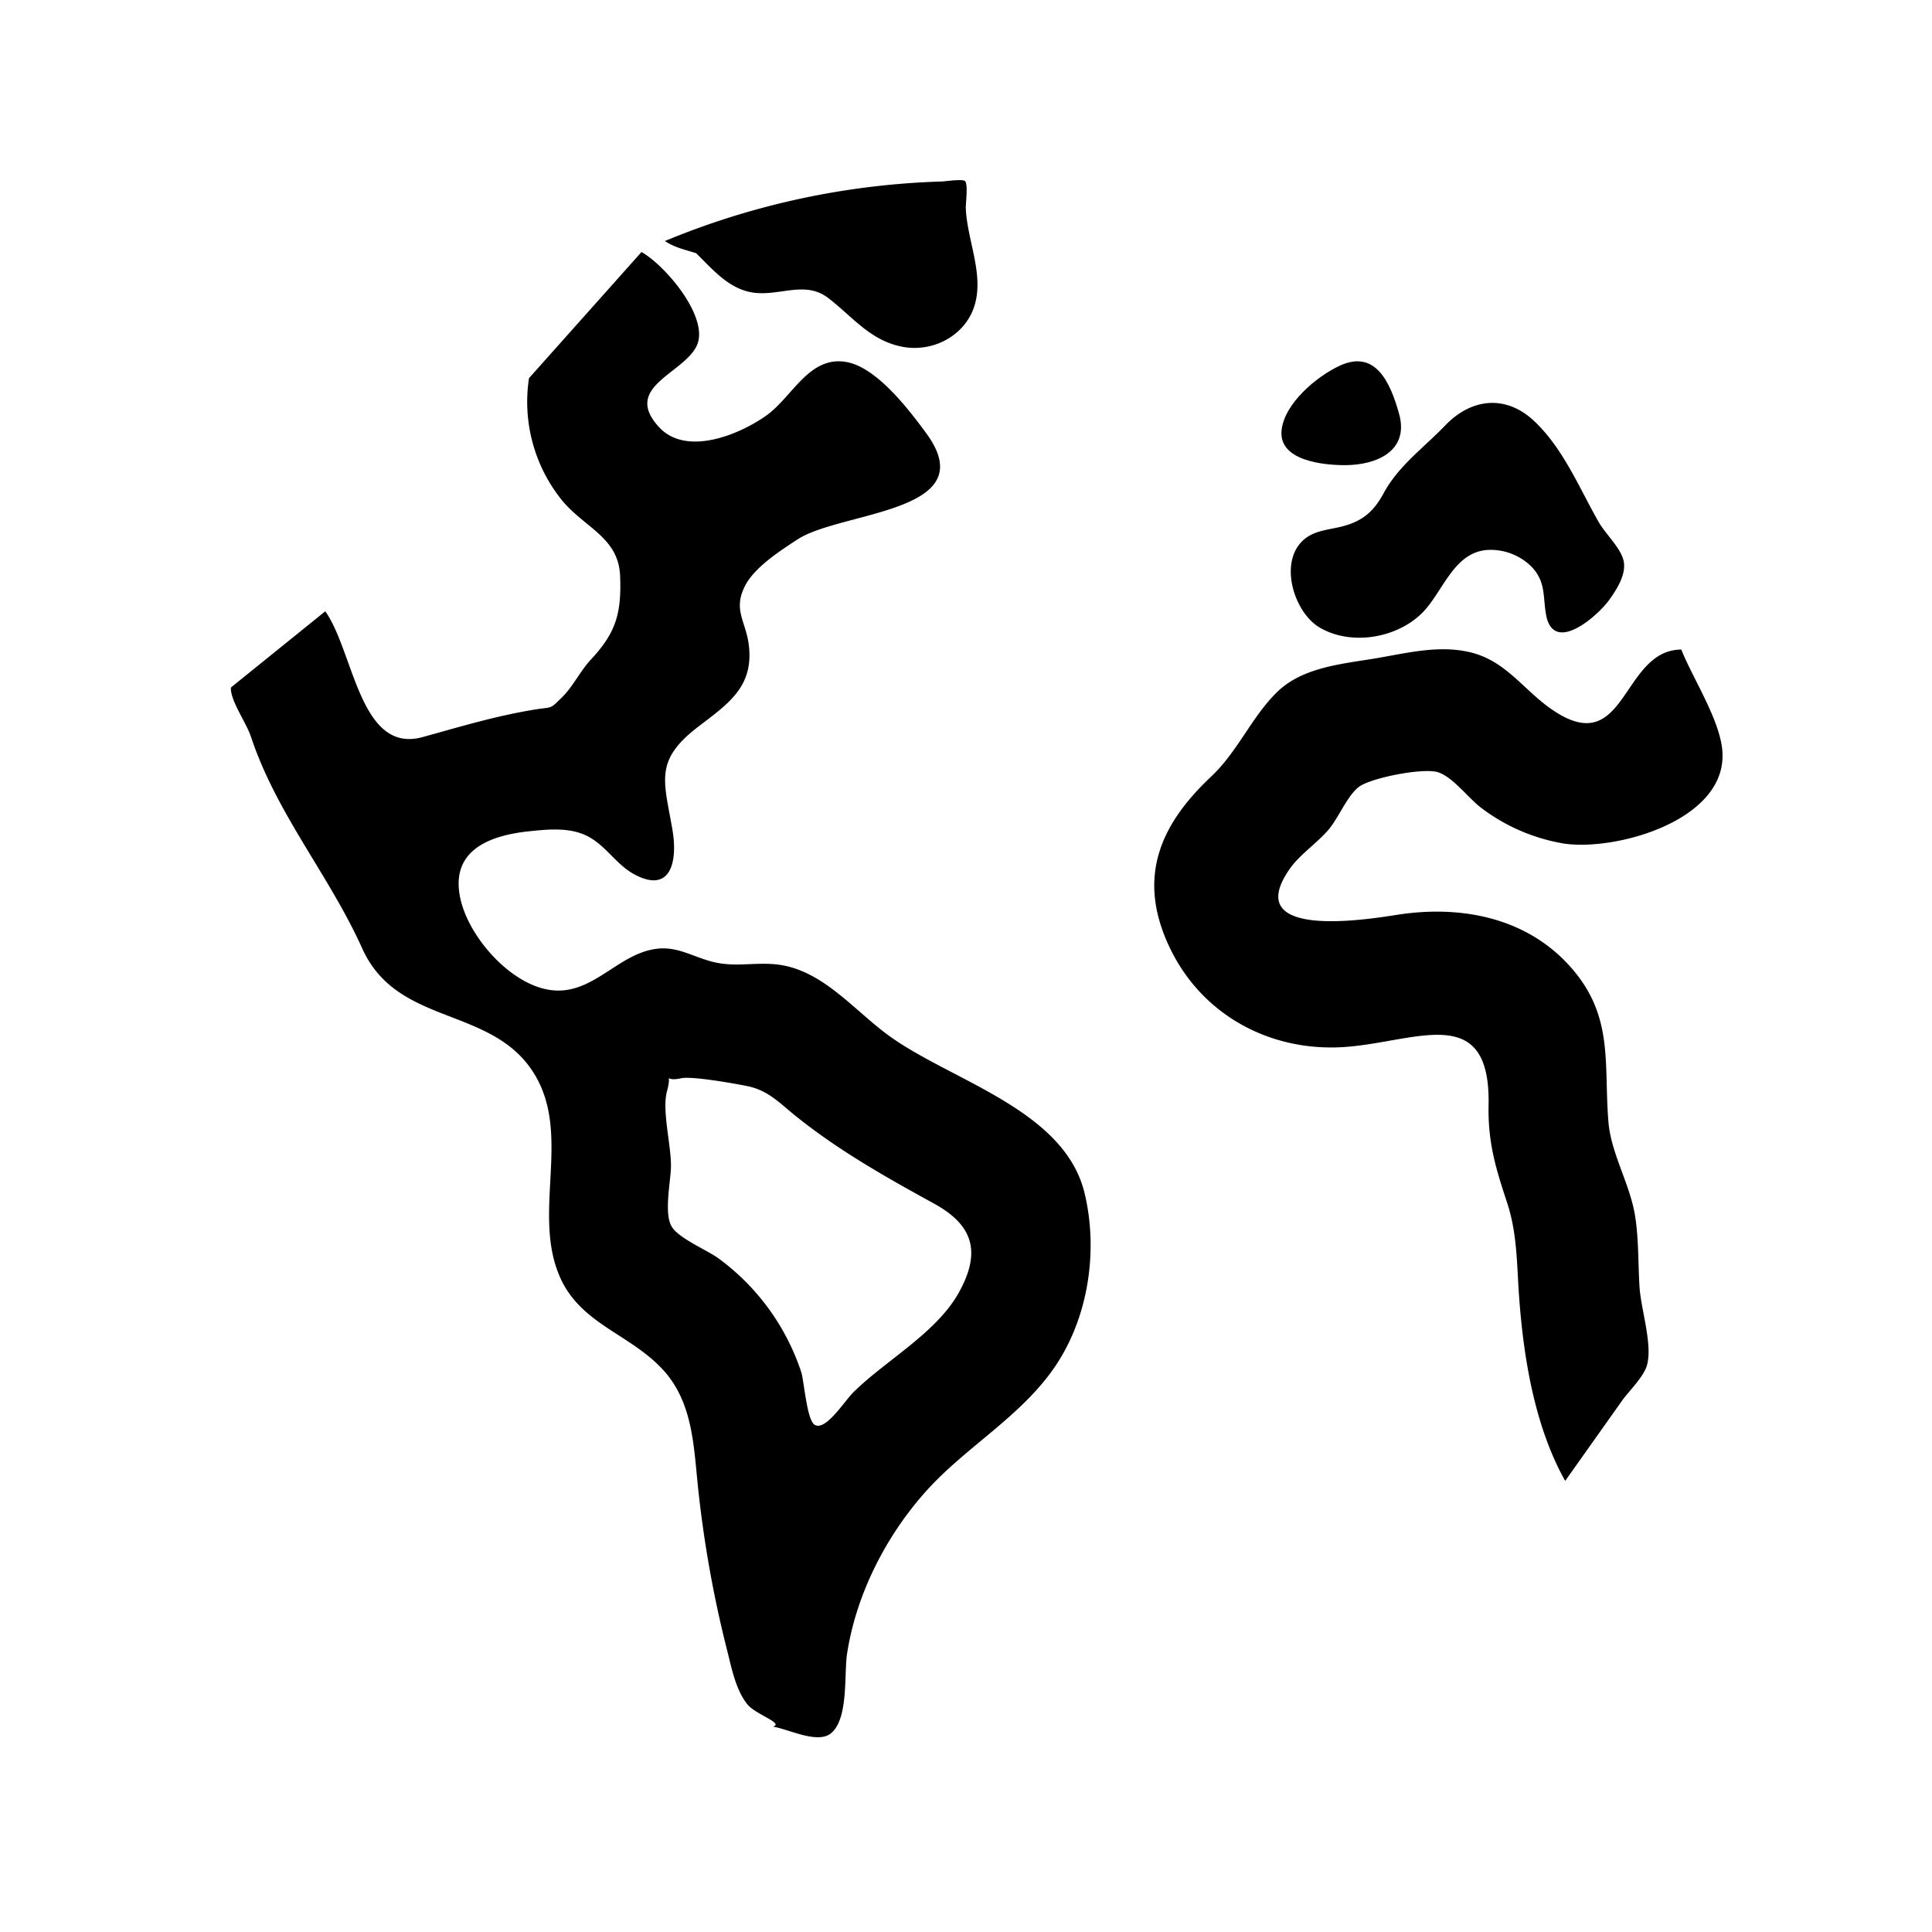 <svg xmlns="http://www.w3.org/2000/svg" width="512" height="512" viewBox="0 0 512 512"><title>ionicons-v5-k</title><path d="M464,256c0-114.87-93.13-208-208-208S48,141.13,48,256s93.13,208,208,208S464,370.87,464,256Z" style="fill:none;stroke-miterlimit:10;stroke-width:32px"/><path d="M445.57,172.14c-16.06.1-14.48,29.73-34.49,15.75-7.43-5.18-12-12.71-21.33-15-8.15-2-16.5.08-24.55,1.47-9.15,1.58-20,2.29-26.94,9.22-6.71,6.67-10.26,15.62-17.4,22.33-13.81,13-19.64,27.19-10.7,45.57,8.6,17.67,26.59,27.26,46,26,19.07-1.27,38.88-12.33,38.33,15.38-.2,9.8,1.85,16.6,4.86,25.71,2.79,8.4,2.6,16.54,3.24,25.21,1.18,16.2,4.16,34.36,12.2,48.67l15-21.16c1.85-2.62,5.72-6.29,6.64-9.38,1.63-5.47-1.58-14.87-1.95-21s-.19-12.34-1.13-18.47c-1.32-8.59-6.4-16.64-7.1-25.13-1.29-15.81,1.6-28.43-10.58-41.65-11.76-12.75-29-15.81-45.47-13.22-8.3,1.3-41.71,6.64-28.3-12.33,2.65-3.73,7.28-6.79,10.26-10.34,2.59-3.09,4.84-8.77,7.88-11.18s17-5.18,21-3.95,8.17,7,11.64,9.56a49.89,49.89,0,0,0,21.81,9.36c13.66,2,42.22-5.94,42-23.46C456.45,191.7,448.65,180,445.57,172.14Z"/><path d="M287.45,316.3c-5.33-22.44-35.82-29.94-52.26-42.11-9.45-7-17.86-17.81-30.27-18.69-5.72-.41-10.51.83-16.18-.64-5.2-1.34-9.28-4.14-14.82-3.41-10.35,1.36-16.88,12.42-28,10.92-10.55-1.42-21.42-13.76-23.82-23.81-3.08-12.92,7.14-17.11,18.09-18.26,4.57-.48,9.7-1,14.09.67,5.78,2.15,8.51,7.81,13.7,10.67,9.73,5.33,11.7-3.19,10.21-11.83-2.23-12.94-4.83-18.22,6.71-27.12,8-6.14,14.84-10.58,13.56-21.61-.76-6.48-4.31-9.41-1-15.86,2.51-4.91,9.4-9.34,13.89-12.27,11.59-7.56,49.65-7,34.1-28.16-4.57-6.21-13-17.31-21-18.83-10-1.89-14.44,9.27-21.41,14.19-7.2,5.09-21.22,10.87-28.43,3-9.7-10.59,6.43-14.07,10-21.46S176.34,70.33,170,66.79l-29.81,33.43a41.52,41.52,0,0,0,8.34,31.86c5.93,7.63,15.37,10.08,15.8,20.5.42,10-1.14,15.12-7.68,22.15-2.83,3-4.83,7.26-7.71,10.07-3.53,3.43-2.22,2.38-7.73,3.32-10.36,1.75-19.18,4.45-29.19,7.21C95.34,199.94,93.8,172.69,86.2,162l-25,20.19c-.27,3.31,4.1,9.4,5.29,13C73.32,215.76,87.1,231.67,96,251.35c9.37,20.84,34.53,15.06,45.64,33.32,9.86,16.2-.67,36.71,6.71,53.67,5.36,12.31,18,15,26.72,24,8.91,9.09,8.72,21.53,10.08,33.36a305.22,305.22,0,0,0,7.45,41.28c1.21,4.69,2.32,10.89,5.53,14.76,2.2,2.66,9.75,4.95,6.7,5.83,4.26.7,11.85,4.68,15.4,1.76,4.68-3.84,3.43-15.66,4.24-21,2.43-15.9,10.39-31.45,21.13-43.35,10.61-11.74,25.15-19.69,34.11-33C288.44,349,291.07,331.49,287.45,316.3Zm-33.39,26.32c-6,10.71-19.36,17.88-27.95,26.39-2.33,2.31-7.29,10.31-10.21,8.58-2.09-1.24-2.8-11.62-3.57-14a61.17,61.17,0,0,0-21.71-29.95c-3.13-2.37-10.89-5.45-12.68-8.7-2-3.53-.2-11.86-.13-15.7.11-5.6-2.44-14.91-1.06-20,1.6-5.87-1.48-2.33,3.77-3.49,2.77-.62,14.21,1.39,17.66,2.11,5.48,1.14,8.5,4.55,12.82,8,11.36,9.11,23.87,16.16,36.6,23.14C257.46,324.46,260.36,331.37,254.06,342.62Z"/><path d="M184.46,67.09c4.74,4.63,9.2,10.11,16.27,10.57,6.69.45,13-3.17,18.84,1.38,6.48,5,11.15,11.33,19.75,12.89,8.32,1.51,17.13-3.35,19.19-11.86,2-8.11-2.31-16.93-2.57-25.07,0-1.13.61-6.15-.17-7-.58-.64-5.42.08-6.16.1q-8.13.24-16.22,1.12a207.1,207.1,0,0,0-57.18,14.65C178.64,65.55,181.69,66.22,184.46,67.09Z"/><path d="M356.4,123.27c8.49,0,17.11-3.8,14.37-13.62-2.3-8.23-6.22-17.16-15.76-12.72-6.07,2.82-14.67,10-15.38,17.12C338.82,122.13,350.74,123.27,356.4,123.27Z"/><path d="M349.62,166.24c8.67,5.19,21.53,2.75,28.07-4.66,5.11-5.8,8.12-15.87,17.31-15.86a15.4,15.4,0,0,1,10.82,4.41c3.8,3.93,3.05,7.62,3.86,12.54,1.81,11.05,13.66.63,16.75-3.65,2-2.79,4.71-6.93,3.8-10.56-.84-3.39-4.8-7-6.56-10.11-5.14-9-9.37-19.47-17.07-26.74-7.41-7-16.52-6.19-23.55,1.08-5.76,6-12.45,10.75-16.39,18.05-2.78,5.13-5.91,7.58-11.54,8.91-3.1.73-6.64,1-9.24,3.08C338.64,148.43,342.76,162.12,349.62,166.24Z"/></svg>